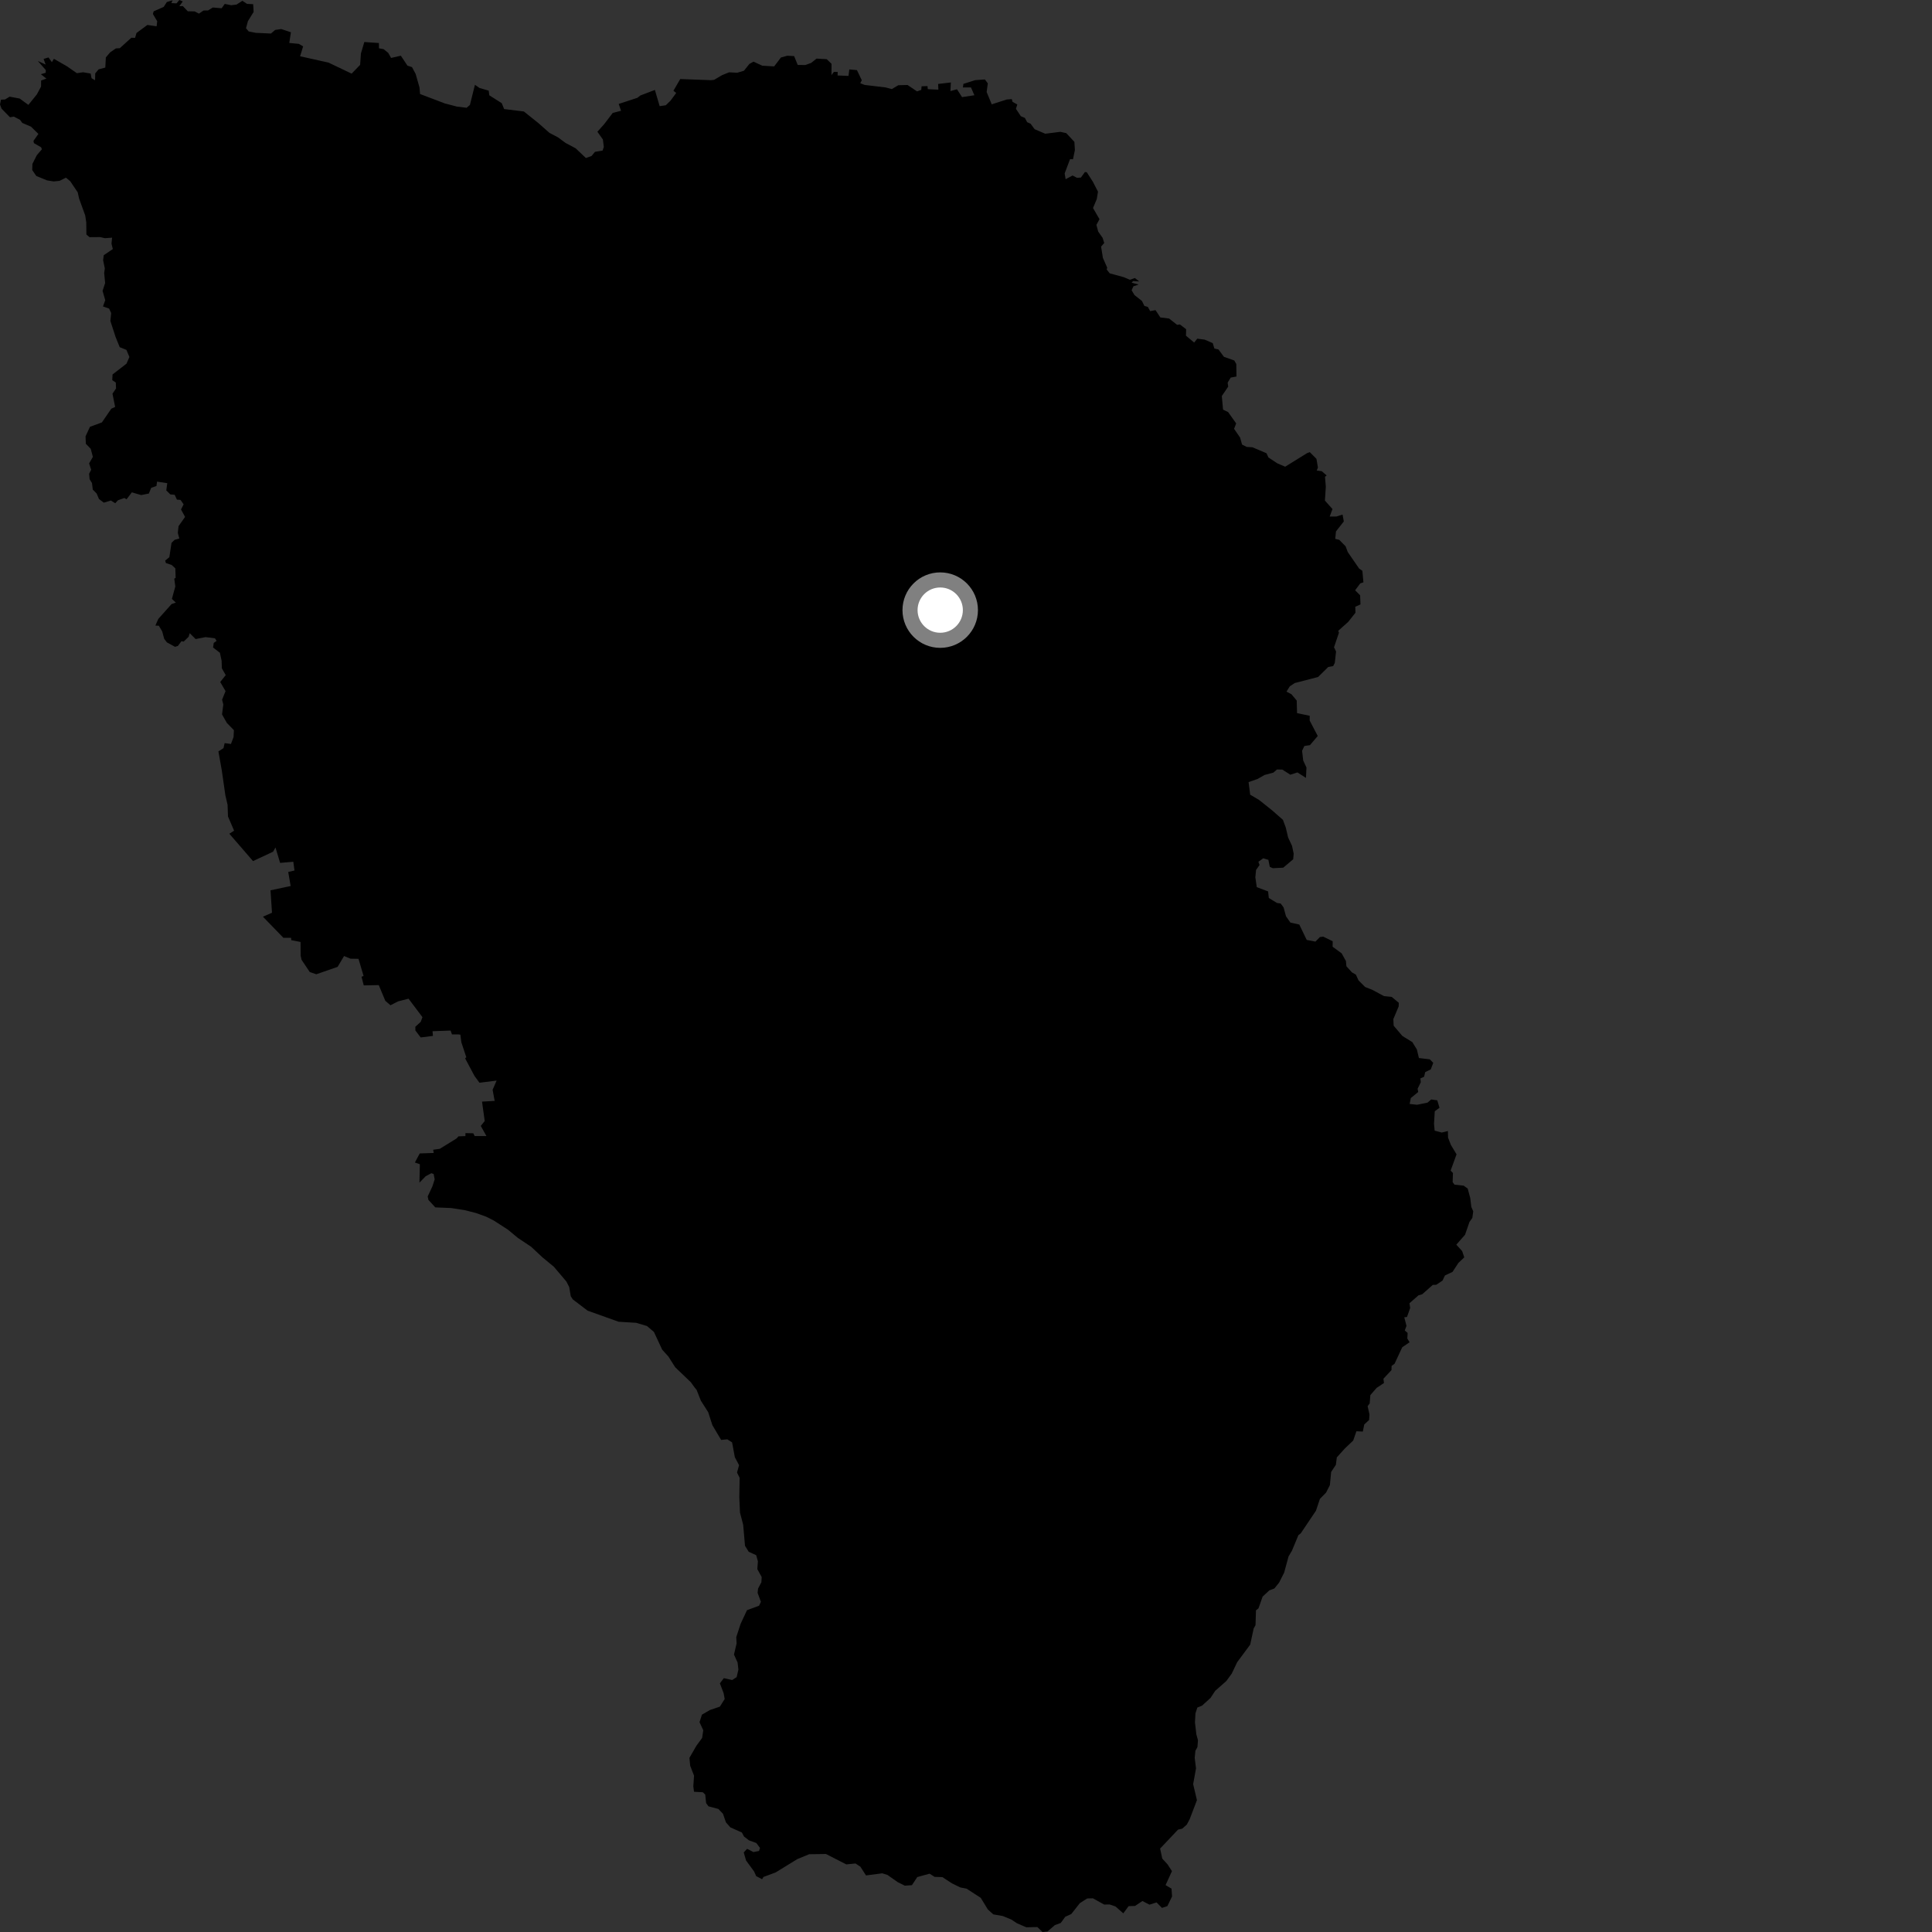<?xml version="1.0" encoding="utf-8" ?>
<svg baseProfile="full" height="1024" version="1.1" width="1024" xmlns="http://www.w3.org/2000/svg" xmlns:ev="http://www.w3.org/2001/xml-events" xmlns:xlink="http://www.w3.org/1999/xlink"><rect width="100%" height="100%" fill="#333333" stroke="none"/><defs /><polygon fill="black" points="243.08,548.259 244.01,548.392 244.53,552.438 247.143,560.334 246.533,560.971 251.489,570.274 254.13,573.878 263.215,572.735 261.093,577.619 262.181,583.497 255.481,583.886 256.911,594.164 254.824,596.768 257.822,602.142 251.587,602.149 250.85,600.669 246.706,600.561 246.685,602.154 242.988,602.282 242.026,603.383 233.093,608.902 229.592,609.388 229.874,611.095 222.472,611.345 219.896,616.15 222.536,617.055 222.313,626.829 225.619,623.421 228.627,621.825 229.85,622.257 230.384,625.086 229.164,628.852 226.69,634.123 227.059,635.955 230.714,639.936 239.181,640.29 246.254,641.396 252.293,642.923 257.783,644.913 261.793,646.957 269.226,651.754 274.503,656.132 281.484,660.784 287.465,666.375 293.54,671.389 300.181,679.214 301.719,682.219 302.507,687.02 303.587,688.697 311.444,694.675 327.855,700.545 337.216,701.123 342.923,702.826 346.594,705.947 350.979,715.367 354.245,718.965 357.872,724.676 366.162,732.618 368.043,735.241 369.228,736.691 371.484,742.41 375.362,748.493 377.586,755.39 382.221,763.185 385.491,762.871 388.023,764.491 389.475,772.333 391.714,776.568 390.638,780.488 392.029,783.281 391.848,793.501 392.21,801.716 393.902,808.158 394.86,819.289 396.837,822.476 400.792,824.276 401.706,827.53 401.396,831.679 403.709,835.857 403.542,838.652 401.793,841.96 401.545,844.269 403.302,848.99 402.312,851.075 395.922,853.424 392.512,860.738 390.234,867.726 390.415,871.048 389.023,876.947 390.935,881.154 391.371,884.88 390.443,888.903 388.059,890.448 383.652,889.463 381.558,892.207 383.538,897.41 384.096,900.505 381.557,904.548 376.292,906.343 372.048,908.796 370.761,912.792 372.745,917.054 372.146,921.142 369.147,925.218 365.406,931.704 365.833,935.933 367.853,941.142 367.473,946.755 367.84,949.669 372.52,949.93 373.789,951.17 374.258,955.692 375.522,957.399 380.729,958.767 383.191,961.34 384.768,965.899 387.081,968.525 393.221,971.279 394.338,973.391 397.02,975.444 400.854,976.827 402.82,979.455 402.306,981.046 399.343,981.631 395.966,979.914 394.196,981.843 395.434,986.105 399.686,991.921 400.797,994.377 403.923,996.034 404.66,994.825 411.127,992.414 422.6,985.364 428.881,982.775 437.77,982.652 448.552,988.164 453.453,987.687 456.011,989.375 458.998,994.019 467.591,992.894 470.334,993.728 475.874,997.607 479.55,999.441 483.331,999.186 486.18,994.887 492.695,993.095 495.373,994.779 499.48,994.905 504.505,998.192 509,1000.391 512.313,1001.021 519.829,1005.908 523.566,1012.04 526.46,1014.656 531.494,1015.53 536.005,1017.385 539.054,1019.396 543.965,1021.507 549.83,1021.373 552.553,1024.0 555.187,1023.728 559.108,1020.346 562.226,1019.196 564.611,1015.921 567.788,1014.479 572.342,1008.711 576.229,1006.223 579.259,1006.142 585.202,1009.443 588.163,1009.415 591.276,1010.486 595.372,1014.125 598.184,1010.294 601.634,1010.177 605.502,1007.571 609.226,1009.508 613.005,1008.316 615.869,1011.228 618.732,1010.284 621.212,1005.155 620.931,1001.013 617.778,999.144 621.159,991.744 618.819,988.143 616.027,985.097 614.88,979.782 624.385,969.736 626.601,969.225 629.038,967.071 630.526,964.262 634.401,954.122 632.397,945.655 633.91,937.256 633.219,931.756 633.588,927.935 634.658,926.005 634.95,922.393 634.086,919.198 633.355,912.913 633.619,908.121 634.612,905.042 637.096,904.041 641.614,899.918 644.074,896.181 649.999,890.964 652.858,887.026 655.733,880.995 662.639,871.667 664.48,863.102 665.453,861.371 665.693,853.511 667.029,852.45 669.211,846.245 672.758,842.943 675.458,841.917 677.951,838.825 680.63,833.525 682.961,824.931 684.767,821.889 688.172,813.676 689.405,812.73 697.493,800.697 699.58,794.438 702.821,791.131 704.872,787.136 705.531,780.162 708.041,776.38 708.541,772.447 712.862,767.65 717.222,763.523 718.927,758.595 722.327,758.757 723.08,755.008 725.659,752.609 725.849,749.675 724.87,745.3 725.96,743.84 726.31,739.437 729.671,735.584 733.536,733.023 733.238,730.757 737.514,726.189 737.578,723.97 739.15,722.813 743.211,714.081 747.111,711.417 745.912,709.453 746.076,706.47 744.558,705.191 745.466,702.724 744.296,698.192 745.731,698.028 747.424,693.251 747.043,690.741 751.876,686.508 753.762,686.018 759.422,681.021 761.243,680.964 764.602,678.7 765.843,676.033 769.874,674.12 772.999,669.355 776.096,666.434 774.972,663.102 771.877,659.706 776.501,654.447 778.864,647.634 780.362,645.532 780.844,642.044 779.82,639.66 779.274,635.035 777.913,629.979 775.75,628.416 770.921,627.909 769.928,626.524 770.093,621.704 768.86,620.446 771.995,611.818 768.967,606.759 767.502,602.963 767.412,599.467 764.165,600.275 760.39,599.27 760.063,595.582 760.462,588.974 762.973,587.148 761.781,583.197 758.564,582.739 756.614,584.422 751.086,585.539 747.149,585.121 747.763,581.997 751.68,578.786 751.358,577.074 753.047,573.616 752.83,571.574 754.807,570.693 755.39,568.238 758.336,566.798 759.656,563.326 757.822,561.462 752.052,560.783 750.978,556.257 748.576,552.345 743.28,549.08 738.676,543.649 738.494,540.149 741.319,533.445 741.401,531.513 737.652,528.382 733.588,527.986 727.318,524.612 723.569,523.143 720.043,519.628 718.642,516.567 716.555,515.374 713.62,512.138 713.365,509.371 711.1,505.296 706.31,501.778 706.359,498.894 701.358,496.446 699.603,496.643 697.212,499.063 692.591,498.189 688.653,490.032 683.929,488.983 681.591,485.617 680.331,480.957 678.775,478.874 676.843,478.59 672.501,475.967 672.123,472.476 666.115,470.211 665.358,465.013 665.74,461.073 667.59,458.478 666.969,456.754 669.545,454.909 672.271,455.737 673.01,459.437 674.627,460.166 680.126,459.893 685.409,455.442 685.677,452.487 684.806,448.328 682.738,443.908 681.478,438.597 679.969,434.519 674.198,429.459 667.3,423.962 662.628,421.202 661.769,414.528 666.473,412.895 670.306,410.73 674.975,409.476 676.803,407.836 679.679,407.903 683.906,410.614 687.664,409.4 692.191,412.301 692.448,406.791 690.726,403.088 690.13,397.928 691.345,395.386 694.285,394.949 698.43,390.098 694.157,381.908 694.179,379.382 687.464,377.974 687.278,371.289 684.495,367.96 681.855,366.582 683.618,363.769 686.22,362.029 698.604,358.825 703.999,353.512 706.608,353.028 707.465,351.351 708.141,345.333 707.061,343.058 709.659,335.372 709.296,334.335 714.57,329.617 718.425,324.765 718.328,321.58 721.08,320.369 720.898,315.511 718.242,312.872 720.968,309.21 722.64,308.647 722.09,302.54 720.364,301.348 714.348,292.622 713.203,289.556 709.809,286.112 707.712,285.619 708.087,281.676 712.25,276.358 711.581,272.736 708.332,273.758 704.76,273.784 706.245,269.808 702.233,265.312 702.712,257.965 702.278,252.7 703.154,251.986 700.571,249.747 697.903,249.384 698.527,247.796 697.746,243.199 694.223,239.647 692.717,240.207 681.159,247.365 676.991,245.572 672.304,242.471 671.284,240.242 663.819,237.062 660.783,236.884 658.332,235.64 657.271,231.914 654.09,227.296 655.196,224.421 650.937,218.411 648.239,217.119 647.588,209.897 650.98,204.92 650.668,202.817 652.319,200.11 655.358,199.555 655.264,192.94 654.18,191.05 648.717,189.13 645.804,185.206 643.653,184.752 642.767,181.853 638.485,180.01 634.59,179.505 632.924,181.559 628.576,177.904 628.685,174.505 625.372,171.959 623.895,172.169 619.644,168.829 615.007,168.248 612.448,164.371 609.612,164.9 608.372,162.666 606.539,162.136 605.257,159.516 601.298,156.386 599.777,153.84 600.731,151.736 603.5,150.833 599.782,149.814 600.563,148.973 603.831,149.172 601.482,147.357 598.845,148.289 595.704,146.929 588.167,144.872 586.552,142.815 586.852,141.907 584.555,136.667 583.598,130.702 585.265,128.786 584.394,126.041 582.064,122.743 581.131,119.177 582.748,116.165 579.326,110.269 581.319,105.487 581.961,101.603 579.234,96.311 576.031,91.318 575.048,91.155 572.905,94.109 570.842,94.251 568.489,93.026 564.805,94.979 564.289,91.909 567.145,84.362 568.699,84.408 569.718,79.538 569.445,75.178 565.136,70.564 561.993,69.874 554.001,70.881 548.37,68.479 546.259,65.597 544.421,64.762 543.188,62.481 541.064,61.588 538.474,57.686 539.194,55.378 536.673,53.991 536.274,52.524 533.566,52.741 525.643,55.304 522.948,48.787 523.557,44.18 522.02,42.115 516.874,42.473 510.631,44.46 510.353,46.357 514.637,46.332 516.447,50.484 509.908,51.48 507.211,47.305 503.738,48.286 503.994,43.702 497.232,44.495 497.348,47.525 491.757,47.254 491.583,45.633 488.457,45.738 488.279,47.655 486.038,48.432 481.027,45.053 476.127,45.17 472.683,47.211 469.365,46.343 458.203,45.001 455.966,44.093 456.766,42.537 454.199,37.163 450.161,36.804 449.712,40.232 443.946,39.996 443.996,38.151 441.989,38.102 440.696,39.814 440.736,33.834 438.182,31.368 432.787,31.067 429.915,33.353 426.827,34.466 422.807,34.419 420.905,29.738 417.262,29.536 413.919,30.467 410.326,35.187 404.051,34.826 399.395,32.682 397.21,33.868 394.288,37.511 390.744,38.552 386.413,38.329 382.724,39.826 378.522,42.308 376.894,42.498 360.546,41.89 356.936,48.097 358.4,49.267 355.359,53.394 352.883,55.797 349.626,56.265 347.108,47.668 339.362,50.626 337.845,51.838 327.928,55.085 329.167,58.71 324.755,59.859 320.233,65.795 316.63,69.832 319.539,73.91 320.037,77.895 319.394,79.804 315.348,80.475 313.516,82.692 310.529,83.745 305.091,78.596 299.77,75.769 295.707,72.777 291.199,70.404 285.288,65.184 277.663,59.085 267.199,57.806 265.936,54.685 259.345,50.518 259.017,48.046 254.137,46.623 251.727,44.933 249.069,55.62 247.302,57.123 242.144,56.489 235.774,54.821 222.64,49.832 222.345,46.345 220.298,39.181 218.368,35.574 215.96,34.794 212.448,29.517 207.287,30.712 205.775,28.038 203.322,26.042 200.877,25.627 200.824,22.8 193.095,22.272 191.303,28.328 190.869,34.387 186.367,39.025 174.126,33.18 159.054,29.82 160.666,24.584 158.4,23.255 153.325,22.762 154.189,17.101 149.079,15.402 145.824,15.873 143.599,17.773 135.556,17.404 131.809,16.657 130.394,14.973 131.404,11.209 134.429,6.314 134.183,2.214 130.922,2.055 128.474,0.42 125.324,2.438 122.51,2.766 119.127,2.069 117.487,4.373 112.793,3.977 110.268,5.53 107.885,5.564 105.429,7.228 103.204,6.047 99.527,5.966 96.906,3.225 95.048,3.29 96.867,0.765 95.065,0.0 93.557,1.787 90.828,1.637 91.45,0.161 88.44,1.072 86.759,3.659 81.439,6.01 81.041,7.416 83.318,11.261 83.016,13.933 78.099,13.228 72.33,17.502 71.596,20.071 69.622,20.004 63.484,25.541 61.416,25.654 58.376,27.75 56.097,30.435 55.813,35.814 52.236,36.772 50.468,38.923 50.391,42.54 48.512,41.448 48.045,38.984 44.043,38.298 40.745,38.79 35.476,35.128 28.581,31.174 27.493,32.952 25.707,30.441 23.095,31.249 24.207,34.223 20.065,32.318 24.27,37.142 24.209,38.57 21.658,39.338 24.61,41.673 21.796,42.662 21.757,45.885 19.544,50.03 15.038,55.592 10.432,52.233 5.11,51.232 2.655,52.729 0.532,52.818 0.0,55.37 0.837,57.605 5.291,62.152 7.362,61.808 10.604,63.508 11.792,65.147 16.438,67.139 20.358,70.972 17.744,74.66 17.977,75.879 21.783,78.049 22.202,79.126 19.514,82.257 17.188,86.852 17.071,90.119 19.242,93.275 24.911,95.597 28.425,96.162 31.579,95.852 34.957,94.163 37.205,96.031 41.19,101.945 41.94,105.298 45.164,114.186 45.72,117.864 45.785,124.293 47.473,125.712 53.105,125.665 55.6,126.254 59.414,125.964 59.093,129.132 59.793,132.009 54.991,135.261 54.656,137.932 55.559,142.295 55.208,144.711 55.728,149.998 54.357,154.18 55.785,159.096 54.579,162.415 57.834,163.547 58.932,165.961 58.505,170.118 61.229,178.519 63.454,184.02 66.989,185.427 68.586,189.217 67.032,192.762 59.648,198.473 59.504,201.495 61.375,202.744 61.502,205.899 59.616,208.66 61.022,215.68 59.003,216.608 54.003,223.899 47.689,226.215 45.34,231.277 45.494,235.199 48.089,237.89 49.227,242.152 47.226,245.619 48.329,248.975 47.226,251.121 47.501,253.996 48.758,256.04 49.17,259.506 51.218,261.564 52.464,264.485 55.003,266.411 58.772,265.285 61.081,266.721 62.531,265.136 65.959,263.936 67.066,264.653 69.882,260.954 74.799,262.398 78.9,261.587 80.121,258.574 82.919,257.584 83.245,255.272 88.659,256.094 88.135,259.925 90.294,262.051 92.591,262.263 93.779,264.815 95.658,264.952 97.328,267.292 95.945,270.031 98.1,273.973 94.63,278.867 94.254,282.456 95.045,285.436 92.558,286.122 90.914,287.708 89.756,295.315 87.544,297.134 87.921,298.411 90.979,299.44 92.932,301.232 93.087,306.314 92.363,306.679 92.918,310.855 91.11,317.443 93.195,319.389 90.938,320.168 83.908,328.028 82.349,331.576 84.184,331.654 85.986,334.703 87.024,338.577 88.449,340.471 92.759,342.823 94.278,342.378 96.199,339.831 97.334,340.069 99.97,337.503 100.559,335.605 103.677,338.708 108.977,337.68 113.953,338.336 114.774,339.697 113.278,340.766 112.93,343.206 116.556,345.983 117.457,350.194 117.587,354.23 119.641,357.822 116.721,361.464 119.543,366.314 117.719,370.828 118.359,373.395 117.685,378.649 120.221,383.143 123.982,387.017 123.786,390.667 122.407,394.316 119.074,393.868 118.453,396.537 115.761,398.269 117.56,408.361 119.462,421.598 120.62,426.545 120.84,432.76 124.075,440.272 121.56,441.895 134.105,456.395 144.732,451.424 146.015,449.173 148.452,457.352 155.46,456.747 156.085,461.379 152.768,462.173 154.053,469.605 143.372,471.884 144.164,483.766 139.358,485.87 150.219,497.064 154.288,497.07 154.365,498.301 159.3,499.261 159.353,506.534 159.85,508.74 164.179,515.199 167.647,516.382 178.95,512.452 182.361,506.71 185.743,508.127 190.016,508.202 192.7,517.303 191.606,517.672 192.8,522.28 200.749,522.118 204.226,530.452 206.954,532.813 211.012,530.739 216.531,529.322 223.906,539.113 222.992,541.598 220.139,544.207 220.163,546.178 222.964,549.864 229.471,549.049 229.251,546.564 238.823,546.219 239.552,548.272 243.08,548.259" /><circle cx="498.334" cy="323.38" fill="rgb(100%,100%,100%)" r="16" stroke="grey" stroke-width="8" /></svg>